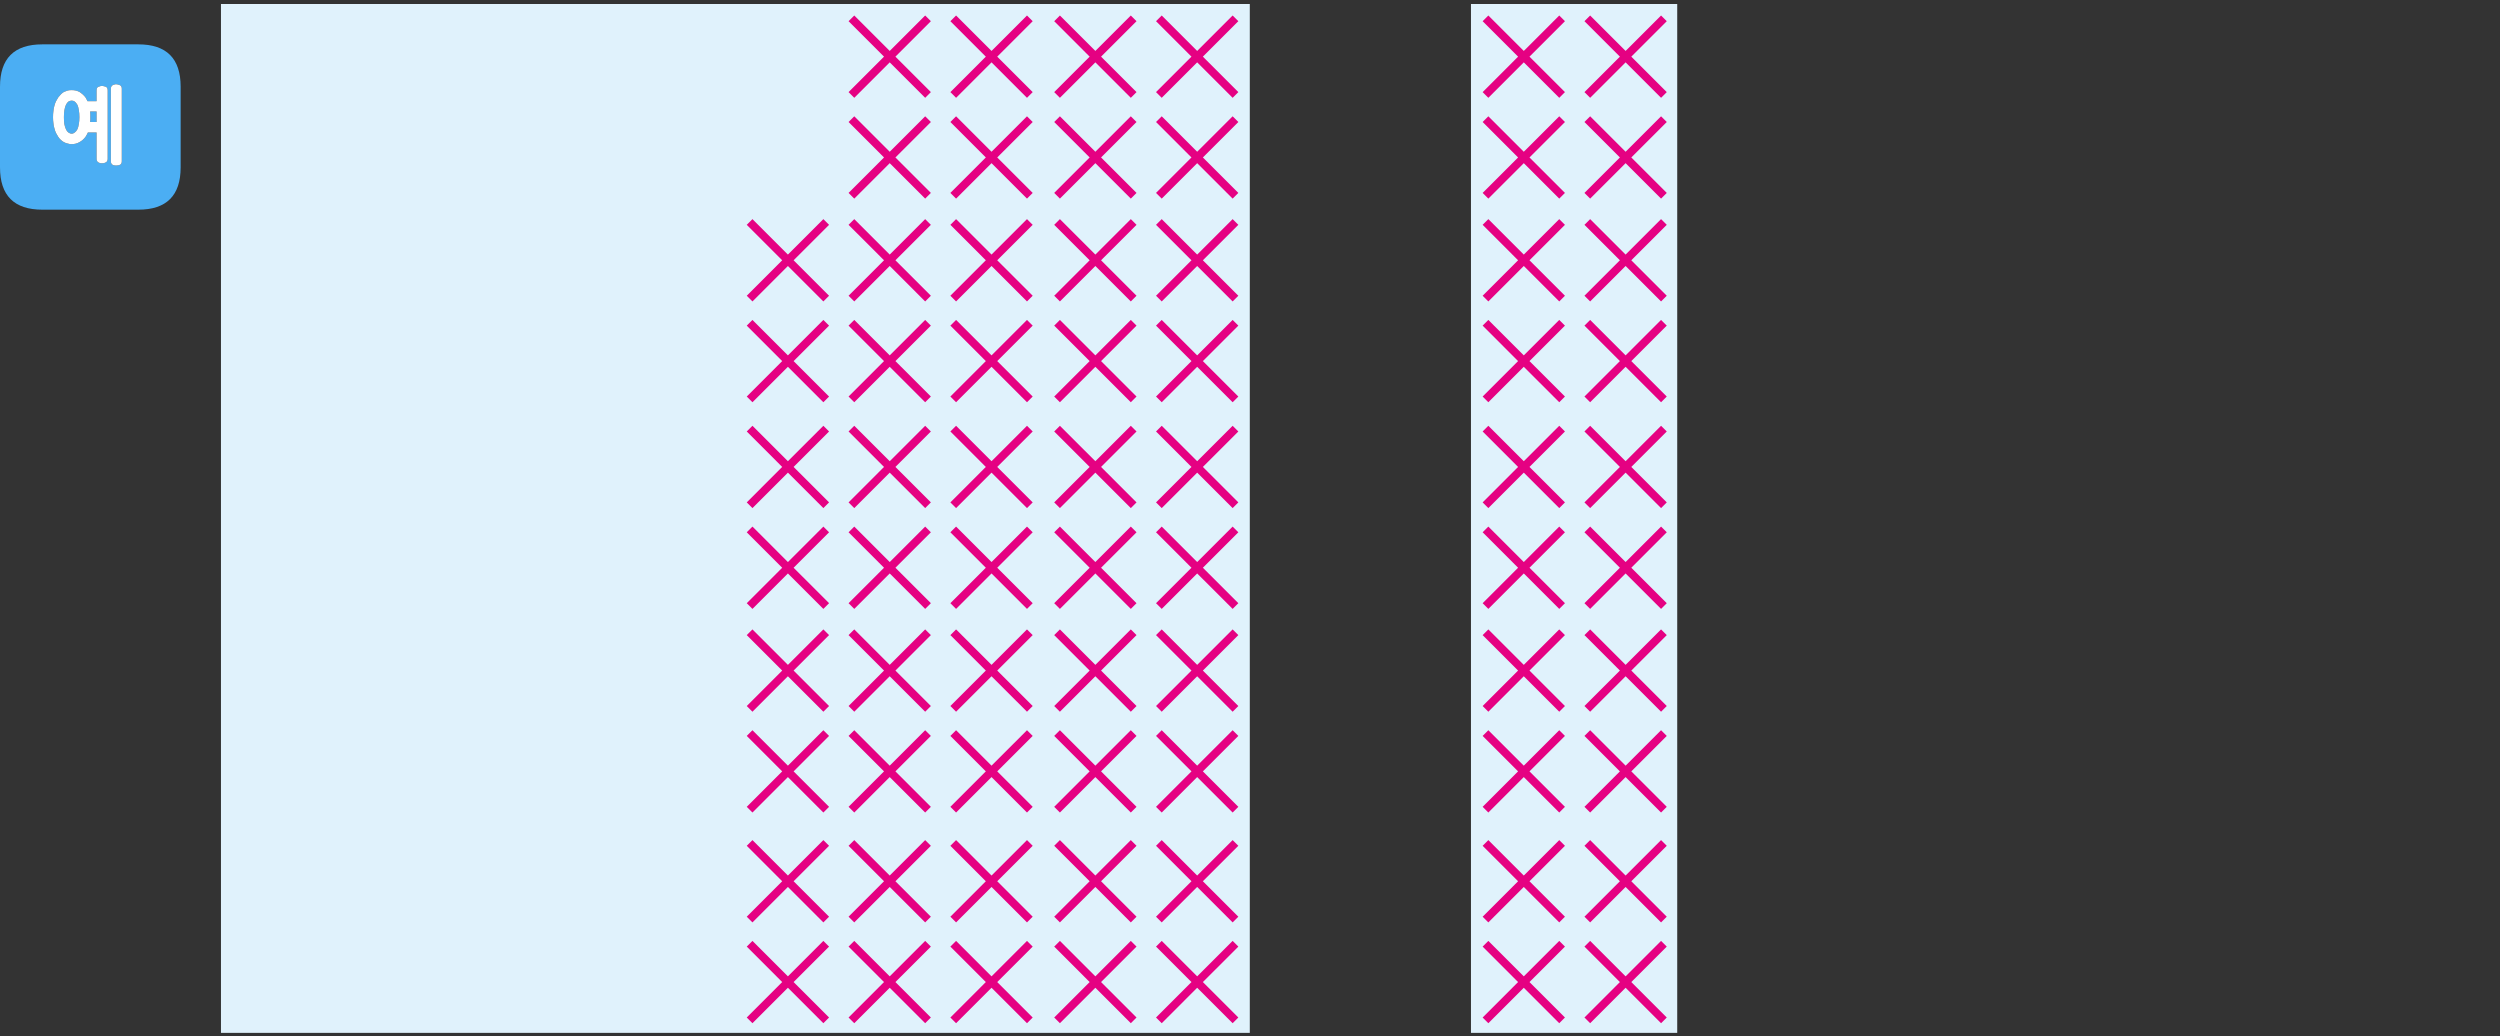 
<svg xmlns="http://www.w3.org/2000/svg" version="1.1" xmlns:xlink="http://www.w3.org/1999/xlink" preserveAspectRatio="none" x="0px" y="0px" width="620px" height="257px" viewBox="0 0 620 257">
<rect x="0" y="0" width="620" height="257" fill="#333333" stroke="none"/>
<defs>
<g id="Layer0_0_FILL">
<path fill="#E0F2FC" stroke="none" d="
M 415.95 1
L 364.8 1 364.8 256.15 415.95 256.15 415.95 1
M 403.15 14.05
L 393.65 23.55 403.15 14.05 393.65 4.55 403.15 14.05 412.65 4.55 403.15 14.05 412.65 23.55 403.15 14.05
M 377.9 14.05
L 368.4 23.55 377.9 14.05 368.4 4.55 377.9 14.05 387.4 4.55 377.9 14.05 387.4 23.55 377.9 14.05
M 368.4 29.55
L 377.9 39.05 387.4 29.55 377.9 39.05 387.4 48.55 377.9 39.05 368.4 48.55 377.9 39.05 368.4 29.55
M 403.15 39.05
L 393.65 48.55 403.15 39.05 393.65 29.55 403.15 39.05 412.65 29.55 403.15 39.05 412.65 48.55 403.15 39.05
M 403.15 64.55
L 393.65 74.05 403.15 64.55 393.65 55.05 403.15 64.55 412.65 55.05 403.15 64.55 412.65 74.05 403.15 64.55
M 377.9 64.55
L 368.4 74.05 377.9 64.55 368.4 55.05 377.9 64.55 387.4 55.05 377.9 64.55 387.4 74.05 377.9 64.55
M 368.4 80.05
L 377.9 89.55 387.4 80.05 377.9 89.55 387.4 99.05 377.9 89.55 368.4 99.05 377.9 89.55 368.4 80.05
M 393.65 80.05
L 403.15 89.55 412.65 80.05 403.15 89.55 412.65 99.05 403.15 89.55 393.65 99.05 403.15 89.55 393.65 80.05
M 393.65 106.3
L 403.15 115.8 412.65 106.3 403.15 115.8 412.65 125.3 403.15 115.8 393.65 125.3 403.15 115.8 393.65 106.3
M 368.4 106.3
L 377.9 115.8 387.4 106.3 377.9 115.8 387.4 125.3 377.9 115.8 368.4 125.3 377.9 115.8 368.4 106.3
M 368.4 131.3
L 377.9 140.8 387.4 131.3 377.9 140.8 387.4 150.3 377.9 140.8 368.4 150.3 377.9 140.8 368.4 131.3
M 393.65 131.3
L 403.15 140.8 412.65 131.3 403.15 140.8 412.65 150.3 403.15 140.8 393.65 150.3 403.15 140.8 393.65 131.3
M 393.65 156.8
L 403.15 166.3 412.65 156.8 403.15 166.3 412.65 175.8 403.15 166.3 393.65 175.8 403.15 166.3 393.65 156.8
M 368.4 156.8
L 377.9 166.3 387.4 156.8 377.9 166.3 387.4 175.8 377.9 166.3 368.4 175.8 377.9 166.3 368.4 156.8
M 368.4 181.8
L 377.9 191.3 387.4 181.8 377.9 191.3 387.4 200.8 377.9 191.3 368.4 200.8 377.9 191.3 368.4 181.8
M 393.65 181.8
L 403.15 191.3 412.65 181.8 403.15 191.3 412.65 200.8 403.15 191.3 393.65 200.8 403.15 191.3 393.65 181.8
M 393.65 209.05
L 403.15 218.55 412.65 209.05 403.15 218.55 412.65 228.05 403.15 218.55 393.65 228.05 403.15 218.55 393.65 209.05
M 368.4 209.05
L 377.9 218.55 387.4 209.05 377.9 218.55 387.4 228.05 377.9 218.55 368.4 228.05 377.9 218.55 368.4 209.05
M 368.4 234.05
L 377.9 243.55 387.4 234.05 377.9 243.55 387.4 253.05 377.9 243.55 368.4 253.05 377.9 243.55 368.4 234.05
M 393.65 234.05
L 403.15 243.55 412.65 234.05 403.15 243.55 412.65 253.05 403.15 243.55 393.65 253.05 403.15 243.55 393.65 234.05
M 54.8 256.15
L 309.95 256.15 309.95 1 54.8 1 54.8 256.15
M 296.9 14.05
L 306.4 23.55 296.9 14.05 287.4 23.55 296.9 14.05 287.4 4.55 296.9 14.05 306.4 4.55 296.9 14.05
M 271.65 14.05
L 281.15 23.55 271.65 14.05 262.15 23.55 271.65 14.05 262.15 4.55 271.65 14.05 281.15 4.55 271.65 14.05
M 296.9 39.05
L 306.4 48.55 296.9 39.05 287.4 48.55 296.9 39.05 287.4 29.55 296.9 39.05 306.4 29.55 296.9 39.05
M 271.65 39.05
L 281.15 48.55 271.65 39.05 262.15 48.55 271.65 39.05 262.15 29.55 271.65 39.05 281.15 29.55 271.65 39.05
M 296.9 64.55
L 306.4 74.05 296.9 64.55 287.4 74.05 296.9 64.55 287.4 55.05 296.9 64.55 306.4 55.05 296.9 64.55
M 271.65 64.55
L 281.15 74.05 271.65 64.55 262.15 74.05 271.65 64.55 262.15 55.05 271.65 64.55 281.15 55.05 271.65 64.55
M 287.4 80.05
L 296.9 89.55 306.4 80.05 296.9 89.55 306.4 99.05 296.9 89.55 287.4 99.05 296.9 89.55 287.4 80.05
M 262.15 80.05
L 271.65 89.55 281.15 80.05 271.65 89.55 281.15 99.05 271.65 89.55 262.15 99.05 271.65 89.55 262.15 80.05
M 296.9 115.8
L 306.4 125.3 296.9 115.8 287.4 125.3 296.9 115.8 287.4 106.3 296.9 115.8 306.4 106.3 296.9 115.8
M 271.65 115.8
L 281.15 125.3 271.65 115.8 262.15 125.3 271.65 115.8 262.15 106.3 271.65 115.8 281.15 106.3 271.65 115.8
M 287.4 131.3
L 296.9 140.8 306.4 131.3 296.9 140.8 306.4 150.3 296.9 140.8 287.4 150.3 296.9 140.8 287.4 131.3
M 262.15 131.3
L 271.65 140.8 281.15 131.3 271.65 140.8 281.15 150.3 271.65 140.8 262.15 150.3 271.65 140.8 262.15 131.3
M 296.9 166.3
L 306.4 175.8 296.9 166.3 287.4 175.8 296.9 166.3 287.4 156.8 296.9 166.3 306.4 156.8 296.9 166.3
M 271.65 166.3
L 281.15 175.8 271.65 166.3 262.15 175.8 271.65 166.3 262.15 156.8 271.65 166.3 281.15 156.8 271.65 166.3
M 287.4 181.8
L 296.9 191.3 306.4 181.8 296.9 191.3 306.4 200.8 296.9 191.3 287.4 200.8 296.9 191.3 287.4 181.8
M 262.15 181.8
L 271.65 191.3 281.15 181.8 271.65 191.3 281.15 200.8 271.65 191.3 262.15 200.8 271.65 191.3 262.15 181.8
M 296.9 218.55
L 306.4 228.05 296.9 218.55 287.4 228.05 296.9 218.55 287.4 209.05 296.9 218.55 306.4 209.05 296.9 218.55
M 271.65 218.55
L 281.15 228.05 271.65 218.55 262.15 228.05 271.65 218.55 262.15 209.05 271.65 218.55 281.15 209.05 271.65 218.55
M 287.4 234.05
L 296.9 243.55 306.4 234.05 296.9 243.55 306.4 253.05 296.9 243.55 287.4 253.05 296.9 243.55 287.4 234.05
M 262.15 234.05
L 271.65 243.55 281.15 234.05 271.65 243.55 281.15 253.05 271.65 243.55 262.15 253.05 271.65 243.55 262.15 234.05
M 245.9 14.05
L 255.4 23.55 245.9 14.05 236.4 23.55 245.9 14.05 236.4 4.55 245.9 14.05 255.4 4.55 245.9 14.05
M 220.65 14.05
L 230.15 23.55 220.65 14.05 211.15 23.55 220.65 14.05 211.15 4.55 220.65 14.05 230.15 4.55 220.65 14.05
M 245.9 39.05
L 255.4 48.55 245.9 39.05 236.4 48.55 245.9 39.05 236.4 29.55 245.9 39.05 255.4 29.55 245.9 39.05
M 220.65 39.05
L 230.15 48.55 220.65 39.05 211.15 48.55 220.65 39.05 211.15 29.55 220.65 39.05 230.15 29.55 220.65 39.05
M 245.9 64.55
L 255.4 74.05 245.9 64.55 236.4 74.05 245.9 64.55 236.4 55.05 245.9 64.55 255.4 55.05 245.9 64.55
M 220.65 64.55
L 230.15 74.05 220.65 64.55 211.15 74.05 220.65 64.55 211.15 55.05 220.65 64.55 230.15 55.05 220.65 64.55
M 255.4 80.05
L 245.9 89.55 255.4 99.05 245.9 89.55 236.4 99.05 245.9 89.55 236.4 80.05 245.9 89.55 255.4 80.05
M 211.15 80.05
L 220.65 89.55 230.15 80.05 220.65 89.55 230.15 99.05 220.65 89.55 211.15 99.05 220.65 89.55 211.15 80.05
M 245.9 115.8
L 255.4 125.3 245.9 115.8 236.4 125.3 245.9 115.8 236.4 106.3 245.9 115.8 255.4 106.3 245.9 115.8
M 220.65 115.8
L 230.15 125.3 220.65 115.8 211.15 125.3 220.65 115.8 211.15 106.3 220.65 115.8 230.15 106.3 220.65 115.8
M 255.4 131.3
L 245.9 140.8 255.4 150.3 245.9 140.8 236.4 150.3 245.9 140.8 236.4 131.3 245.9 140.8 255.4 131.3
M 211.15 131.3
L 220.65 140.8 230.15 131.3 220.65 140.8 230.15 150.3 220.65 140.8 211.15 150.3 220.65 140.8 211.15 131.3
M 245.9 166.3
L 255.4 175.8 245.9 166.3 236.4 175.8 245.9 166.3 236.4 156.8 245.9 166.3 255.4 156.8 245.9 166.3
M 220.65 166.3
L 230.15 175.8 220.65 166.3 211.15 175.8 220.65 166.3 211.15 156.8 220.65 166.3 230.15 156.8 220.65 166.3
M 255.4 181.8
L 245.9 191.3 255.4 200.8 245.9 191.3 236.4 200.8 245.9 191.3 236.4 181.8 245.9 191.3 255.4 181.8
M 195.4 64.55
L 185.9 74.05 195.4 64.55 185.9 55.05 195.4 64.55 204.9 55.05 195.4 64.55 204.9 74.05 195.4 64.55
M 185.9 80.05
L 195.4 89.55 204.9 80.05 195.4 89.55 204.9 99.05 195.4 89.55 185.9 99.05 195.4 89.55 185.9 80.05
M 195.4 115.8
L 185.9 125.3 195.4 115.8 185.9 106.3 195.4 115.8 204.9 106.3 195.4 115.8 204.9 125.3 195.4 115.8
M 185.9 131.3
L 195.4 140.8 204.9 131.3 195.4 140.8 204.9 150.3 195.4 140.8 185.9 150.3 195.4 140.8 185.9 131.3
M 195.4 166.3
L 185.9 175.8 195.4 166.3 185.9 156.8 195.4 166.3 204.9 156.8 195.4 166.3 204.9 175.8 195.4 166.3
M 185.9 181.8
L 195.4 191.3 204.9 181.8 195.4 191.3 204.9 200.8 195.4 191.3 185.9 200.8 195.4 191.3 185.9 181.8
M 230.15 181.8
L 220.65 191.3 230.15 200.8 220.65 191.3 211.15 200.8 220.65 191.3 211.15 181.8 220.65 191.3 230.15 181.8
M 255.4 209.05
L 245.9 218.55 255.4 228.05 245.9 218.55 236.4 228.05 245.9 218.55 236.4 209.05 245.9 218.55 255.4 209.05
M 255.4 234.05
L 245.9 243.55 255.4 253.05 245.9 243.55 236.4 253.05 245.9 243.55 236.4 234.05 245.9 243.55 255.4 234.05
M 230.15 209.05
L 220.65 218.55 230.15 228.05 220.65 218.55 211.15 228.05 220.65 218.55 211.15 209.05 220.65 218.55 230.15 209.05
M 230.15 234.05
L 220.65 243.55 230.15 253.05 220.65 243.55 211.15 253.05 220.65 243.55 211.15 234.05 220.65 243.55 230.15 234.05
M 195.4 218.55
L 185.9 228.05 195.4 218.55 185.9 209.05 195.4 218.55 204.9 209.05 195.4 218.55 204.9 228.05 195.4 218.55
M 185.9 234.05
L 195.4 243.55 204.9 234.05 195.4 243.55 204.9 253.05 195.4 243.55 185.9 253.05 195.4 243.55 185.9 234.05 Z"/>

<path fill="#4BAEF3" stroke="none" d="
M 44.8 41.5
L 44.8 21.5
Q 44.8 11 34.3 11
L 10.5 11
Q 0 11 0 21.5
L 0 41.5
Q 0 52 10.5 52
L 34.3 52
Q 44.8 52 44.8 41.5
M 24.8 21.4
Q 25 21.3 25.25 21.3 25.55 21.3 25.8 21.4 26.1 21.45 26.3 21.55 26.7 21.75 26.7 22.4
L 26.7 39.4
Q 26.7 39.65 26.6 39.9 26.5 40.1 26.3 40.25 26.1 40.35 25.8 40.45 25.55 40.5 25.25 40.5 25 40.5 24.8 40.45 24.55 40.35 24.35 40.25 24.15 40.1 24.05 39.9 23.95 39.65 23.95 39.4
L 23.95 32.85 21.8 32.85
Q 21.65 33.15 21.5 33.45 21.35 33.7 21.2 33.95 20.55 34.8 19.7 35.25 18.85 35.75 17.75 35.75 17.25 35.75 16.8 35.6 16.3 35.5 15.85 35.25 15.45 35.05 15.1 34.7 14.75 34.4 14.45 33.95 14.15 33.5 13.9 33 13.65 32.5 13.5 31.85 13.3 31.25 13.25 30.55 13.15 29.85 13.15 29.05 13.15 28.25 13.25 27.55 13.3 26.85 13.5 26.2 13.65 25.6 13.9 25.1 14.15 24.6 14.45 24.15 14.75 23.75 15.1 23.4 15.45 23.05 15.85 22.8 16.3 22.6 16.8 22.45 17.25 22.35 17.75 22.35 18.85 22.35 19.7 22.8 20.1 23.05 20.5 23.4 20.9 23.75 21.2 24.15 21.35 24.35 21.45 24.6 21.6 24.85 21.7 25.1
L 23.95 25.1 23.95 22.4
Q 23.95 21.75 24.35 21.55 24.55 21.45 24.8 21.4
M 29.35 21
Q 29.6 21.05 29.8 21.15 30 21.3 30.1 21.5 30.2 21.7 30.2 22
L 30.2 40
Q 30.2 40.6 29.8 40.85 29.6 40.95 29.35 41 29.05 41.05 28.75 41.05 28.5 41.05 28.3 41 28.05 40.95 27.9 40.85 27.5 40.6 27.5 40
L 27.5 22
Q 27.5 21.7 27.6 21.5 27.7 21.3 27.9 21.15 28.05 21.05 28.3 21 28.5 20.9 28.75 20.9 29.05 20.9 29.35 21
M 22.4 29.05
Q 22.4 29.35 22.4 29.65 22.4 29.95 22.35 30.25
L 23.95 30.25 23.95 27.65 22.35 27.65
Q 22.35 28 22.4 28.35 22.4 28.7 22.4 29.05
M 19.55 27.3
Q 19.45 26.55 19.2 26 18.9 25.5 18.55 25.2 18.2 24.95 17.8 24.95 17.35 24.95 16.95 25.2 16.6 25.5 16.35 26 15.85 27.1 15.85 29.05 15.85 30 15.95 30.75 16.1 31.5 16.35 32.05 16.6 32.6 16.95 32.85 17.35 33.15 17.8 33.15 18.2 33.15 18.55 32.85 18.9 32.6 19.2 32.05 19.45 31.5 19.55 30.75 19.7 30 19.7 29.05 19.7 28.1 19.55 27.3 Z"/>

<path fill="#FFFFFF" stroke="none" d="
M 29.8 21.15
Q 29.6 21.05 29.35 21 29.05 20.9 28.75 20.9 28.5 20.9 28.3 21 28.05 21.05 27.9 21.15 27.7 21.3 27.6 21.5 27.5 21.7 27.5 22
L 27.5 40
Q 27.5 40.6 27.9 40.85 28.05 40.95 28.3 41 28.5 41.05 28.75 41.05 29.05 41.05 29.35 41 29.6 40.95 29.8 40.85 30.2 40.6 30.2 40
L 30.2 22
Q 30.2 21.7 30.1 21.5 30 21.3 29.8 21.15
M 25.25 21.3
Q 25 21.3 24.8 21.4 24.55 21.45 24.35 21.55 23.95 21.75 23.95 22.4
L 23.95 25.1 21.7 25.1
Q 21.6 24.85 21.45 24.6 21.35 24.35 21.2 24.15 20.9 23.75 20.5 23.4 20.1 23.05 19.7 22.8 18.85 22.35 17.75 22.35 17.25 22.35 16.8 22.45 16.3 22.6 15.85 22.8 15.45 23.05 15.1 23.4 14.75 23.75 14.45 24.15 14.15 24.6 13.9 25.1 13.65 25.6 13.5 26.2 13.3 26.85 13.25 27.55 13.15 28.25 13.15 29.05 13.15 29.85 13.25 30.55 13.3 31.25 13.5 31.85 13.65 32.5 13.9 33 14.15 33.5 14.45 33.95 14.75 34.4 15.1 34.7 15.45 35.05 15.85 35.25 16.3 35.5 16.8 35.6 17.25 35.75 17.75 35.75 18.85 35.75 19.7 35.25 20.55 34.8 21.2 33.95 21.35 33.7 21.5 33.45 21.65 33.15 21.8 32.85
L 23.95 32.85 23.95 39.4
Q 23.95 39.65 24.05 39.9 24.15 40.1 24.35 40.25 24.55 40.35 24.8 40.45 25 40.5 25.25 40.5 25.55 40.5 25.8 40.45 26.1 40.35 26.3 40.25 26.5 40.1 26.6 39.9 26.7 39.65 26.7 39.4
L 26.7 22.4
Q 26.7 21.75 26.3 21.55 26.1 21.45 25.8 21.4 25.55 21.3 25.25 21.3
M 19.2 26
Q 19.45 26.55 19.55 27.3 19.7 28.1 19.7 29.05 19.7 30 19.55 30.75 19.45 31.5 19.2 32.05 18.9 32.6 18.55 32.85 18.2 33.15 17.8 33.15 17.35 33.15 16.95 32.85 16.6 32.6 16.35 32.05 16.1 31.5 15.95 30.75 15.85 30 15.85 29.05 15.85 27.1 16.35 26 16.6 25.5 16.95 25.2 17.35 24.95 17.8 24.95 18.2 24.95 18.55 25.2 18.9 25.5 19.2 26
M 22.4 29.65
Q 22.4 29.35 22.4 29.05 22.4 28.7 22.4 28.35 22.35 28 22.35 27.65
L 23.95 27.65 23.95 30.25 22.35 30.25
Q 22.4 29.95 22.4 29.65 Z"/>
</g>

<path id="Layer0_0_1_STROKES" stroke="#E50182" stroke-width="2" stroke-linejoin="miter" stroke-linecap="butt" stroke-miterlimit="10" fill="none" d="
M 412.65 23.55
L 403.15 14.05 393.65 23.55
M 393.65 4.55
L 403.15 14.05 412.65 4.55
M 387.4 23.55
L 377.9 14.05 368.4 23.55
M 368.4 4.55
L 377.9 14.05 387.4 4.55
M 368.4 29.55
L 377.9 39.05 387.4 29.55
M 387.4 48.55
L 377.9 39.05 368.4 48.55
M 412.65 48.55
L 403.15 39.05 393.65 48.55
M 393.65 29.55
L 403.15 39.05 412.65 29.55
M 412.65 74.05
L 403.15 64.55 393.65 74.05
M 393.65 55.05
L 403.15 64.55 412.65 55.05
M 387.4 74.05
L 377.9 64.55 368.4 74.05
M 368.4 55.05
L 377.9 64.55 387.4 55.05
M 368.4 80.05
L 377.9 89.55 387.4 80.05
M 393.65 80.05
L 403.15 89.55 412.65 80.05
M 393.65 106.3
L 403.15 115.8 412.65 106.3
M 368.4 106.3
L 377.9 115.8 387.4 106.3
M 368.4 131.3
L 377.9 140.8 387.4 131.3
M 393.65 131.3
L 403.15 140.8 412.65 131.3
M 412.65 125.3
L 403.15 115.8 393.65 125.3
M 387.4 125.3
L 377.9 115.8 368.4 125.3
M 393.65 156.8
L 403.15 166.3 412.65 156.8
M 368.4 156.8
L 377.9 166.3 387.4 156.8
M 368.4 181.8
L 377.9 191.3 387.4 181.8
M 393.65 181.8
L 403.15 191.3 412.65 181.8
M 412.65 175.8
L 403.15 166.3 393.65 175.8
M 387.4 175.8
L 377.9 166.3 368.4 175.8
M 412.65 150.3
L 403.15 140.8 393.65 150.3
M 387.4 150.3
L 377.9 140.8 368.4 150.3
M 412.65 99.05
L 403.15 89.55 393.65 99.05
M 387.4 99.05
L 377.9 89.55 368.4 99.05
M 393.65 209.05
L 403.15 218.55 412.65 209.05
M 368.4 209.05
L 377.9 218.55 387.4 209.05
M 368.4 234.05
L 377.9 243.55 387.4 234.05
M 393.65 234.05
L 403.15 243.55 412.65 234.05
M 412.65 228.05
L 403.15 218.55 393.65 228.05
M 387.4 228.05
L 377.9 218.55 368.4 228.05
M 412.65 253.05
L 403.15 243.55 393.65 253.05
M 387.4 253.05
L 377.9 243.55 368.4 253.05
M 412.65 200.8
L 403.15 191.3 393.65 200.8
M 387.4 200.8
L 377.9 191.3 368.4 200.8
M 306.4 29.55
L 296.9 39.05 306.4 48.55
M 287.4 29.55
L 296.9 39.05 287.4 48.55
M 306.4 4.55
L 296.9 14.05 306.4 23.55
M 287.4 4.55
L 296.9 14.05 287.4 23.55
M 281.15 4.55
L 271.65 14.05 281.15 23.55
M 255.4 4.55
L 245.9 14.05 255.4 23.55
M 255.4 29.55
L 245.9 39.05 255.4 48.55
M 281.15 29.55
L 271.65 39.05 281.15 48.55
M 262.15 23.55
L 271.65 14.05 262.15 4.55
M 262.15 48.55
L 271.65 39.05 262.15 29.55
M 281.15 55.05
L 271.65 64.55 281.15 74.05
M 255.4 55.05
L 245.9 64.55 255.4 74.05
M 255.4 80.05
L 245.9 89.55 255.4 99.05
M 281.15 80.05
L 271.65 89.55 281.15 99.05
M 262.15 74.05
L 271.65 64.55 262.15 55.05
M 262.15 80.05
L 271.65 89.55 262.15 99.05
M 287.4 80.05
L 296.9 89.55 306.4 80.05
M 306.4 55.05
L 296.9 64.55 306.4 74.05
M 287.4 55.05
L 296.9 64.55 287.4 74.05
M 230.15 29.55
L 220.65 39.05 230.15 48.55
M 211.15 29.55
L 220.65 39.05 211.15 48.55
M 230.15 4.55
L 220.65 14.05 230.15 23.55
M 211.15 4.55
L 220.65 14.05 211.15 23.55
M 204.9 74.05
L 195.4 64.55 185.9 74.05
M 185.9 55.05
L 195.4 64.55 204.9 55.05
M 185.9 80.05
L 195.4 89.55 204.9 80.05
M 211.15 80.05
L 220.65 89.55 230.15 80.05
M 230.15 55.05
L 220.65 64.55 230.15 74.05
M 211.15 55.05
L 220.65 64.55 211.15 74.05
M 211.15 131.3
L 220.65 140.8 230.15 131.3
M 230.15 106.3
L 220.65 115.8 230.15 125.3
M 211.15 106.3
L 220.65 115.8 211.15 125.3
M 204.9 125.3
L 195.4 115.8 185.9 125.3
M 185.9 106.3
L 195.4 115.8 204.9 106.3
M 185.9 131.3
L 195.4 140.8 204.9 131.3
M 204.9 175.8
L 195.4 166.3 185.9 175.8
M 185.9 156.8
L 195.4 166.3 204.9 156.8
M 185.9 181.8
L 195.4 191.3 204.9 181.8
M 230.15 181.8
L 220.65 191.3 230.15 200.8
M 211.15 181.8
L 220.65 191.3 211.15 200.8
M 230.15 156.8
L 220.65 166.3 230.15 175.8
M 211.15 156.8
L 220.65 166.3 211.15 175.8
M 204.9 150.3
L 195.4 140.8 185.9 150.3
M 230.15 150.3
L 220.65 140.8 211.15 150.3
M 287.4 131.3
L 296.9 140.8 306.4 131.3
M 306.4 106.3
L 296.9 115.8 306.4 125.3
M 287.4 106.3
L 296.9 115.8 287.4 125.3
M 281.15 106.3
L 271.65 115.8 281.15 125.3
M 255.4 106.3
L 245.9 115.8 255.4 125.3
M 255.4 131.3
L 245.9 140.8 255.4 150.3
M 281.15 131.3
L 271.65 140.8 281.15 150.3
M 262.15 125.3
L 271.65 115.8 262.15 106.3
M 262.15 131.3
L 271.65 140.8 262.15 150.3
M 281.15 156.8
L 271.65 166.3 281.15 175.8
M 255.4 156.8
L 245.9 166.3 255.4 175.8
M 255.4 181.8
L 245.9 191.3 255.4 200.8
M 281.15 181.8
L 271.65 191.3 281.15 200.8
M 262.15 175.8
L 271.65 166.3 262.15 156.8
M 262.15 181.8
L 271.65 191.3 262.15 200.8
M 287.4 181.8
L 296.9 191.3 306.4 181.8
M 306.4 156.8
L 296.9 166.3 306.4 175.8
M 287.4 156.8
L 296.9 166.3 287.4 175.8
M 306.4 150.3
L 296.9 140.8 287.4 150.3
M 204.9 99.05
L 195.4 89.55 185.9 99.05
M 236.4 181.8
L 245.9 191.3 236.4 200.8
M 236.4 156.8
L 245.9 166.3 236.4 175.8
M 236.4 131.3
L 245.9 140.8 236.4 150.3
M 236.4 106.3
L 245.9 115.8 236.4 125.3
M 230.15 99.05
L 220.65 89.55 211.15 99.05
M 236.4 80.05
L 245.9 89.55 236.4 99.05
M 236.4 55.05
L 245.9 64.55 236.4 74.05
M 236.4 29.55
L 245.9 39.05 236.4 48.55
M 236.4 4.55
L 245.9 14.05 236.4 23.55
M 306.4 99.05
L 296.9 89.55 287.4 99.05
M 287.4 234.05
L 296.9 243.55 306.4 234.05
M 306.4 209.05
L 296.9 218.55 306.4 228.05
M 287.4 209.05
L 296.9 218.55 287.4 228.05
M 281.15 209.05
L 271.65 218.55 281.15 228.05
M 255.4 209.05
L 245.9 218.55 255.4 228.05
M 255.4 234.05
L 245.9 243.55 255.4 253.05
M 281.15 234.05
L 271.65 243.55 281.15 253.05
M 262.15 228.05
L 271.65 218.55 262.15 209.05
M 262.15 234.05
L 271.65 243.55 262.15 253.05
M 306.4 253.05
L 296.9 243.55 287.4 253.05
M 230.15 209.05
L 220.65 218.55 230.15 228.05
M 211.15 228.05
L 220.65 218.55 211.15 209.05
M 230.15 234.05
L 220.65 243.55 230.15 253.05
M 211.15 234.05
L 220.65 243.55 211.15 253.05
M 204.9 228.05
L 195.4 218.55 185.9 228.05
M 185.9 209.05
L 195.4 218.55 204.9 209.05
M 185.9 234.05
L 195.4 243.55 204.9 234.05
M 204.9 253.05
L 195.4 243.55 185.9 253.05
M 236.4 228.05
L 245.9 218.55 236.4 209.05
M 236.4 253.05
L 245.9 243.55 236.4 234.05
M 204.9 200.8
L 195.4 191.3 185.9 200.8
M 306.4 200.8
L 296.9 191.3 287.4 200.8"/>
</defs>

<g transform="matrix( 1, 0, 0, 1, 0,0) ">
<use xlink:href="#Layer0_0_FILL"/>

<use xlink:href="#Layer0_0_1_STROKES"/>
</g>
</svg>
